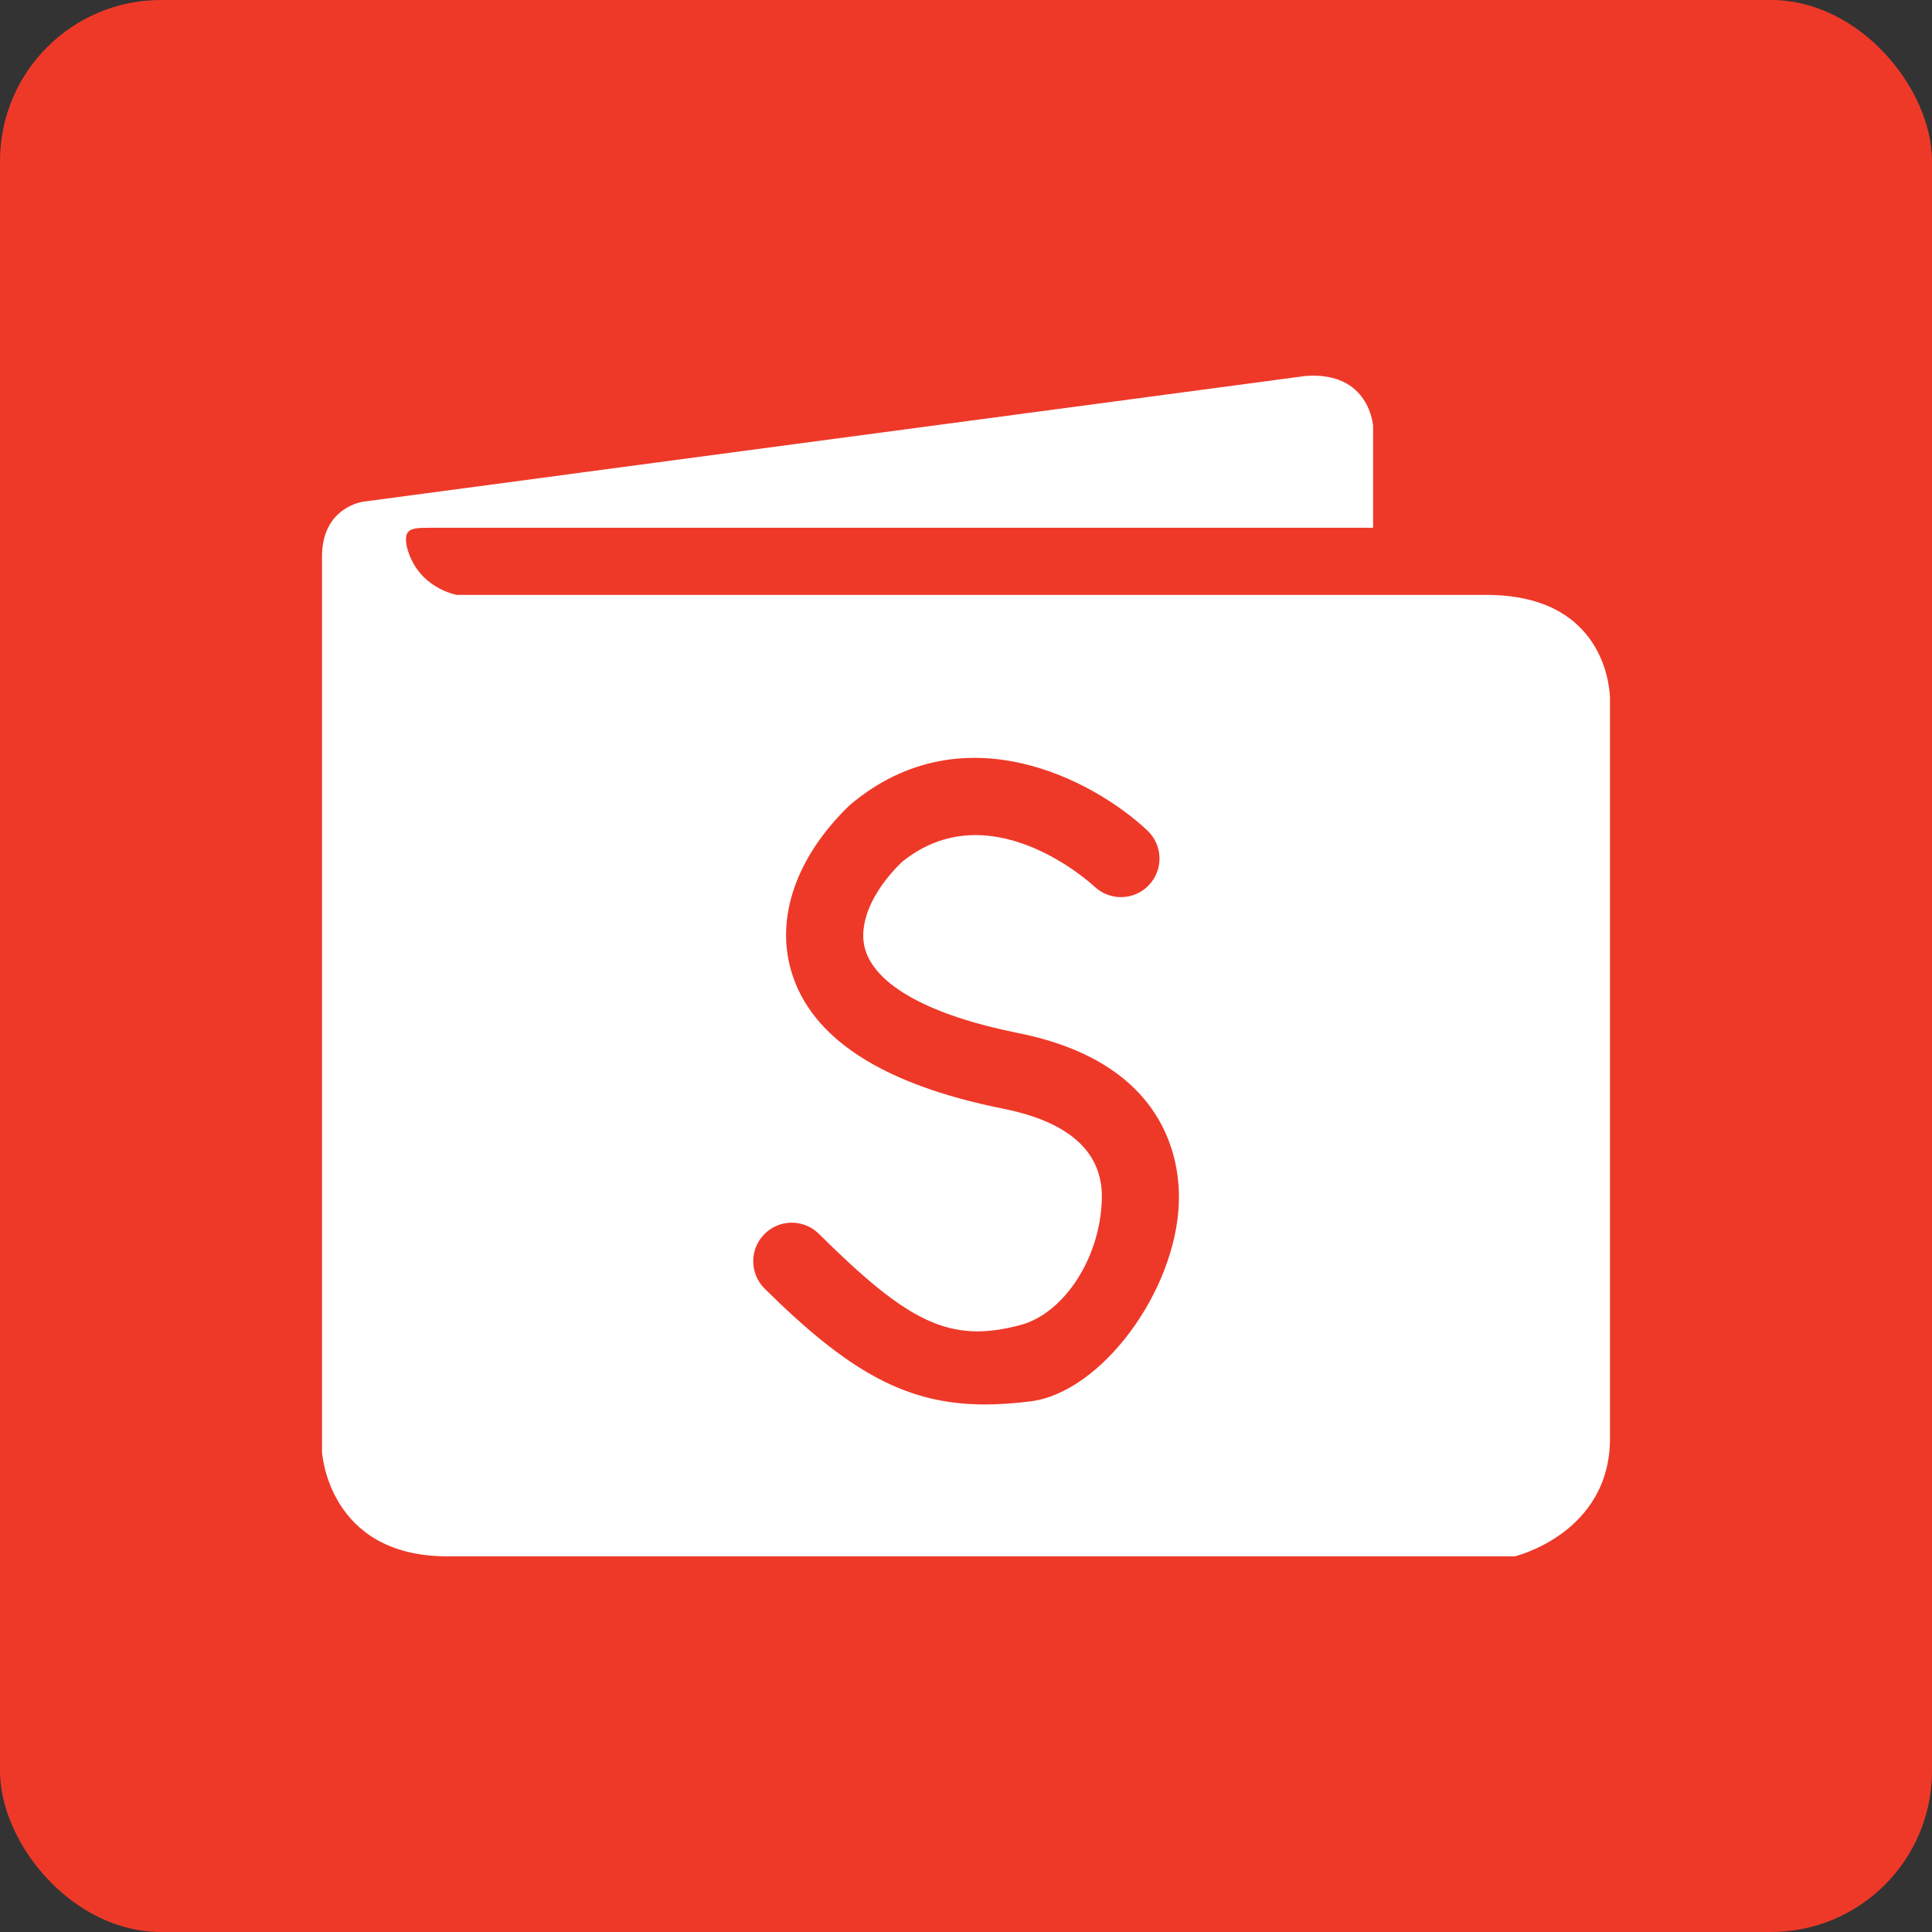 <svg width="180" height="180" viewBox="0 0 180 180" fill="none" xmlns="http://www.w3.org/2000/svg">
<rect x="0" y="0" width="180" height="180" fill="#333333" stroke="none"/>
<rect width="180" height="180" rx="15" fill="#EE3929"/>
<path d="M121.634 35.027L33.878 46.734C33.878 46.734 30 47.2 30 51.855C30 56.512 30 135.245 30 135.245C30 135.245 30.51 145 41.679 145C52.847 145 141.135 145 141.135 145C141.135 145 150 142.872 150 134.003C150 125.135 150 65.181 150 65.181C150 65.181 150.176 55.425 138.476 55.425C126.775 55.425 42.565 55.425 42.565 55.425C42.565 55.425 38.842 54.804 37.889 50.88C37.601 49.329 38.222 49.173 39.861 49.173C41.501 49.173 127.927 49.173 127.927 49.173V39.684C127.927 39.684 127.618 34.584 121.634 35.027Z" fill="white"/>
<path d="M91.78 130.85C84.501 130.85 79.143 127.884 71.241 120.059C69.832 118.663 69.82 116.39 71.215 114.98C72.61 113.57 74.882 113.558 76.292 114.954C84.612 123.191 88.477 125.237 95.123 123.433C98.985 122.385 102.452 117.456 102.655 111.806C102.812 107.41 99.716 104.545 93.45 103.291C82.203 101.04 75.567 96.736 73.724 90.497C72.239 85.472 74.186 79.864 79.063 75.112L79.265 74.93C89.752 66.16 101.926 72.695 106.898 77.376C108.342 78.736 108.411 81.009 107.051 82.453C105.695 83.897 103.429 83.966 101.984 82.614C101.563 82.222 92.144 73.659 83.974 80.356C81.181 83.118 79.924 86.141 80.61 88.461C81.609 91.843 86.669 94.608 94.859 96.247C108.782 99.034 109.967 108.236 109.831 112.064C109.532 120.397 102.563 129.733 96.023 130.56C94.525 130.75 93.12 130.85 91.78 130.85Z" fill="#EE3929"/>
</svg>
